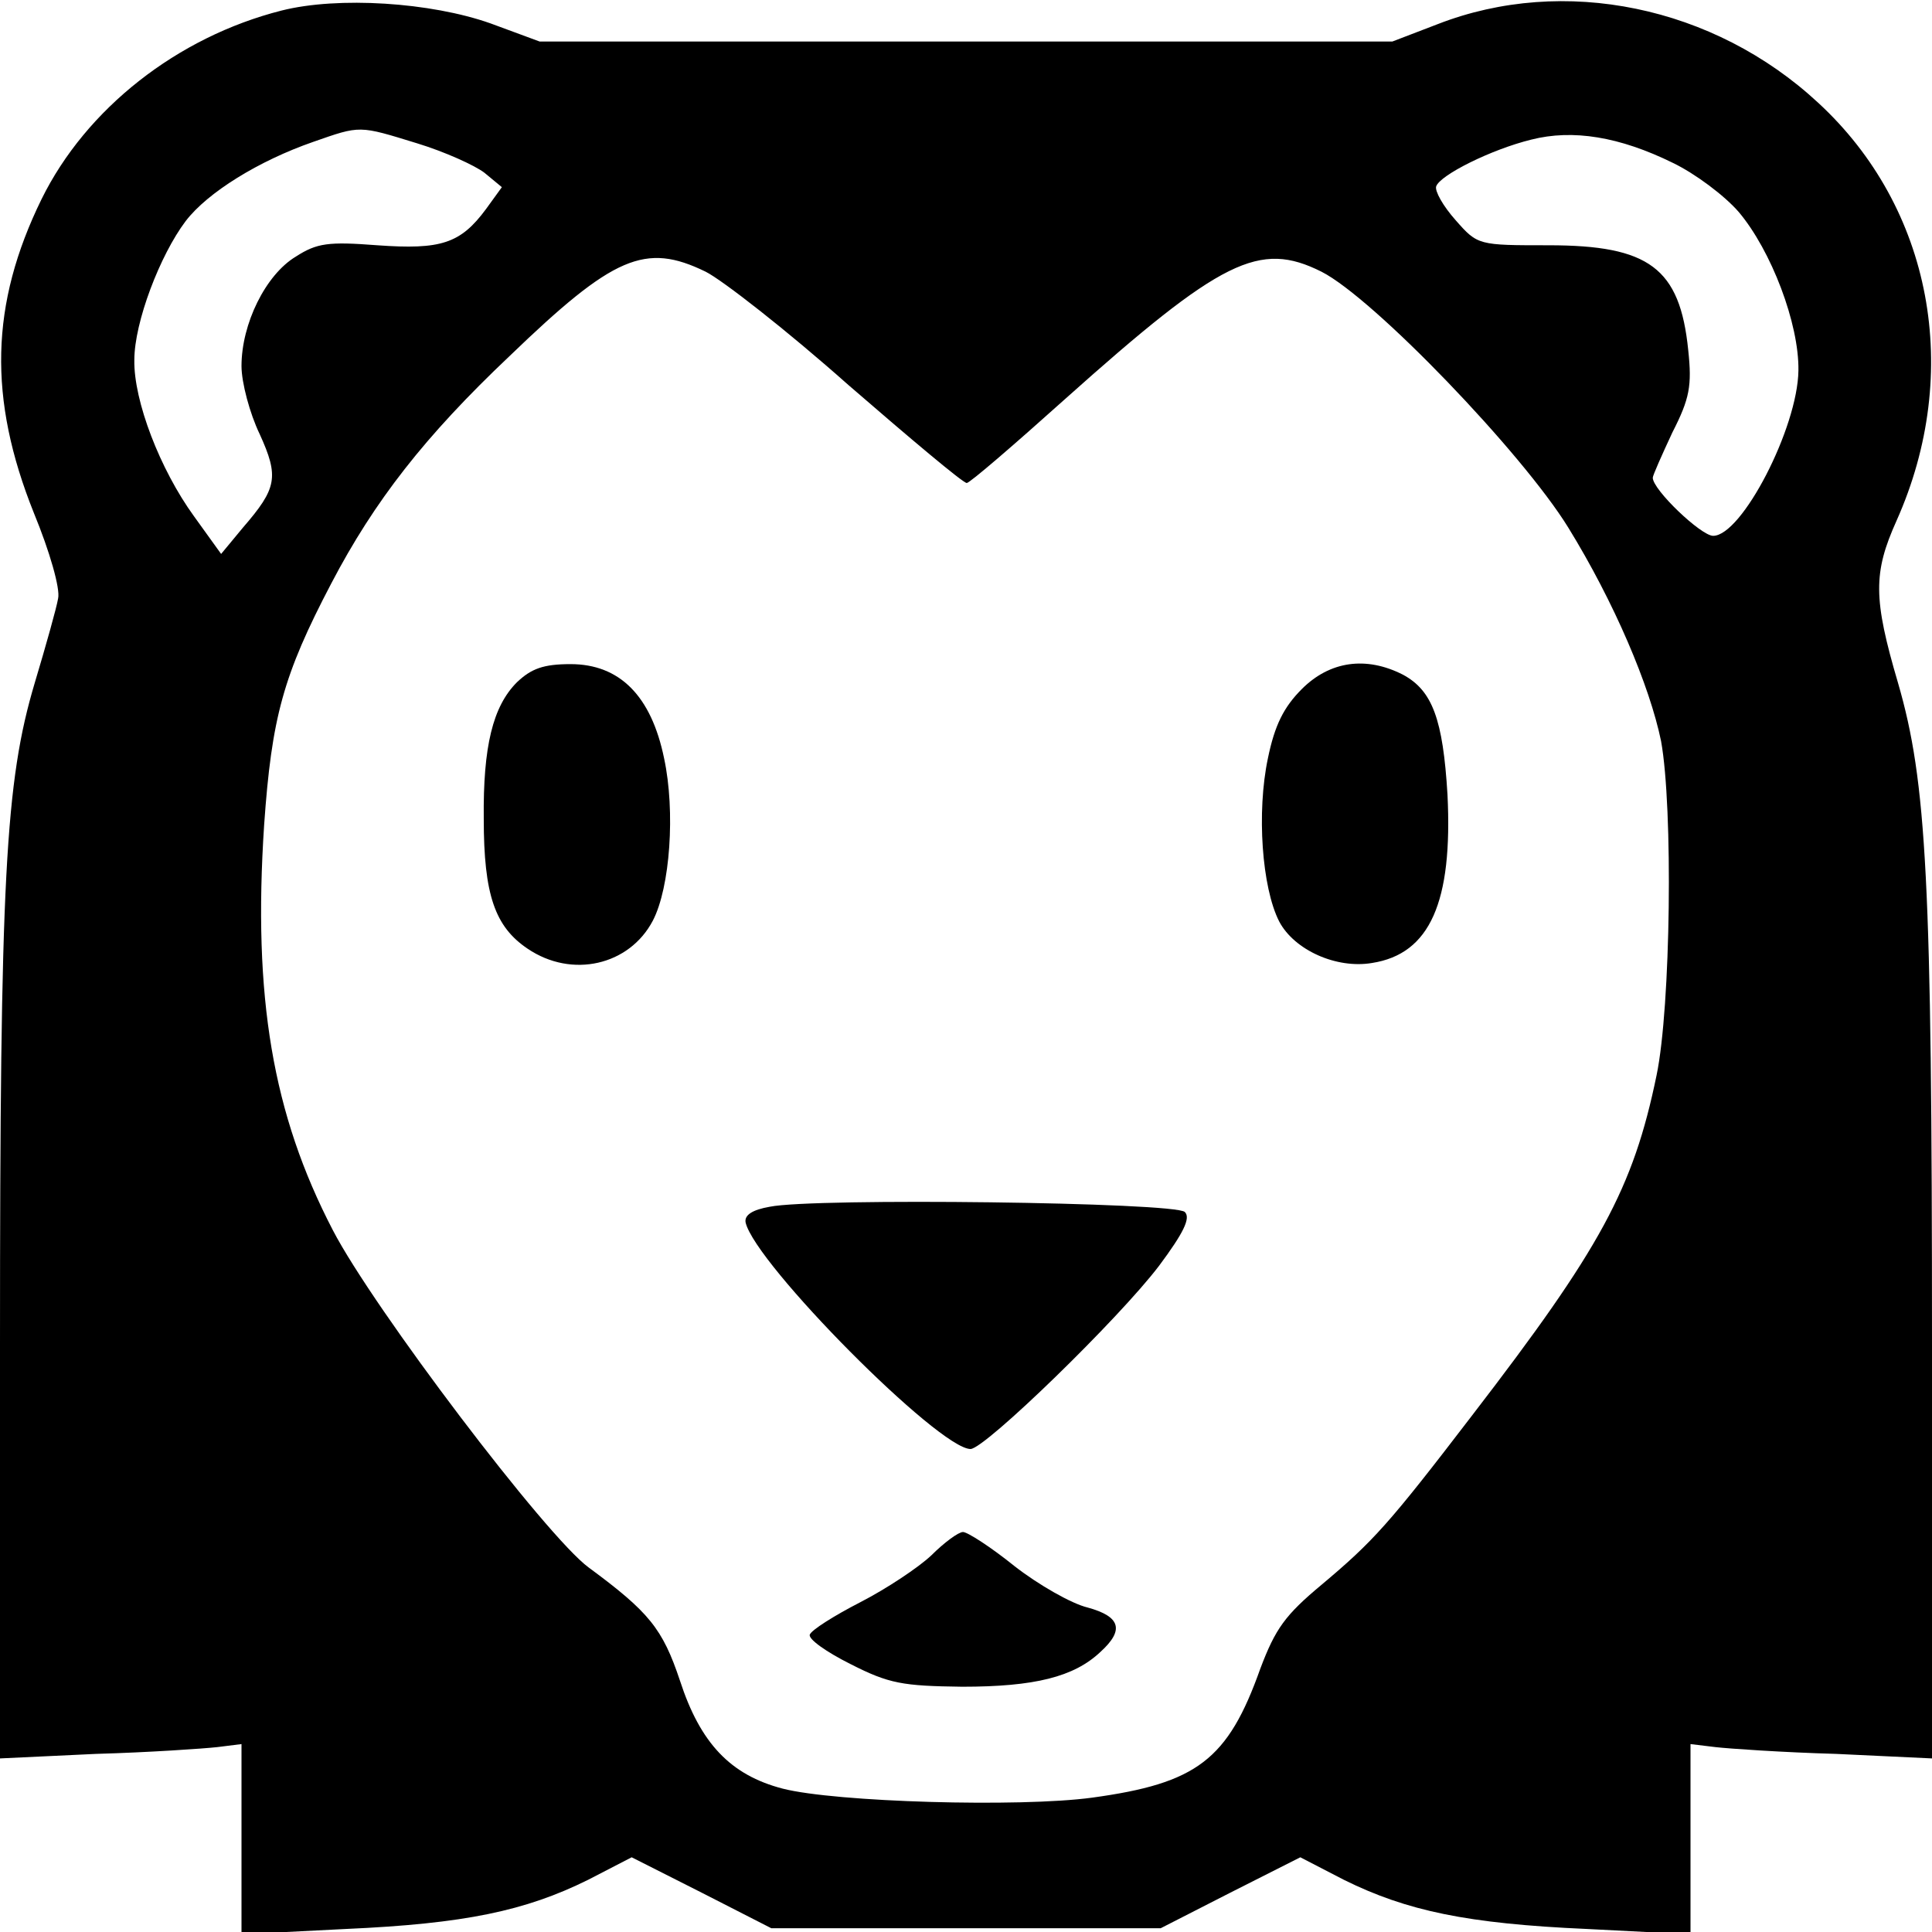 <?xml version="1.0" standalone="no"?>
<!DOCTYPE svg PUBLIC "-//W3C//DTD SVG 20010904//EN"
 "http://www.w3.org/TR/2001/REC-SVG-20010904/DTD/svg10.dtd">
<svg version="1.0" xmlns="http://www.w3.org/2000/svg"
 width="256pt" height="256pt" viewBox="0 0 256 256"
 preserveAspectRatio="xMidYMid meet">
<g transform="translate(0,256) scale(0.1,-0.1)"
fill="#000000" stroke="none">
<path d="M373 2546 c-138 -35 -259 -130 -318 -250 -68 -139 -71 -264 -10 -416
21 -51 35 -100 32 -113 -2 -12 -16 -62 -31 -112 -39 -131 -46 -258 -46 -877
l0 -548 127 6 c71 2 143 7 161 9 l32 4 0 -126 0 -126 138 7 c158 7 238 24 321
65 l58 30 93 -47 92 -47 258 0 258 0 92 47 93 47 58 -30 c83 -41 163 -58 322
-65 l137 -7 0 126 0 126 33 -4 c17 -2 89 -7 160 -9 l127 -6 0 548 c0 615 -7
746 -45 877 -33 112 -33 146 -2 215 88 197 47 415 -104 554 -138 128 -337 169
-504 104 l-60 -23 -565 0 -565 0 -65 24 c-79 28 -202 36 -277 17z m180 -176
c36 -11 76 -29 89 -39 l23 -19 -21 -29 c-34 -46 -60 -54 -144 -48 -65 5 -80 3
-108 -15 -40 -24 -72 -89 -72 -145 0 -22 11 -63 24 -90 26 -57 23 -72 -22
-124 l-29 -35 -36 50 c-45 62 -80 153 -79 207 0 50 34 139 68 184 29 38 97 80
169 105 63 22 60 22 138 -2z m1664 -26 c29 -14 68 -43 87 -65 43 -51 80 -148
79 -210 -1 -76 -75 -219 -113 -219 -16 0 -80 61 -80 77 0 3 12 30 26 60 23 45
26 62 21 109 -11 109 -52 139 -185 139 -93 0 -94 0 -123 33 -17 19 -28 39 -26
45 5 15 73 49 126 62 55 14 117 4 188 -31z m-1282 -144 c22 -11 108 -78 189
-150 82 -71 152 -130 157 -130 4 0 62 50 130 111 208 186 258 210 340 169 69
-35 266 -240 327 -339 61 -99 108 -210 123 -283 16 -88 13 -352 -6 -443 -31
-150 -74 -229 -244 -450 -111 -145 -131 -167 -200 -225 -48 -40 -61 -58 -81
-111 -43 -121 -84 -152 -223 -171 -96 -13 -340 -6 -410 12 -69 18 -109 60
-136 143 -23 69 -41 91 -121 150 -56 41 -285 343 -339 447 -80 154 -106 309
-91 537 10 142 25 198 89 320 57 109 124 195 236 301 138 133 180 151 260 112z"/>
<path d="M685 1656 c-32 -32 -45 -85 -44 -181 0 -101 15 -143 58 -172 59 -40
135 -22 166 37 23 44 30 145 15 215 -17 83 -59 125 -124 125 -36 0 -52 -6 -71
-24z"/>
<path d="M1725 1647 c-24 -24 -36 -48 -45 -92 -15 -71 -8 -171 15 -216 20 -38
76 -63 123 -55 77 12 107 81 100 223 -6 100 -20 138 -59 159 -49 25 -97 18
-134 -19z"/>
<path d="M1020 961 c-23 -4 -34 -11 -32 -21 13 -55 256 -300 298 -300 19 0
197 173 250 243 32 43 42 63 34 71 -12 13 -492 19 -550 7z"/>
<path d="M1234 499 c-17 -16 -59 -44 -94 -62 -35 -18 -65 -37 -67 -43 -2 -6
22 -23 54 -39 51 -26 69 -29 148 -30 96 0 148 13 183 46 32 29 27 47 -17 59
-21 5 -65 30 -97 55 -31 25 -62 45 -68 45 -6 0 -25 -14 -42 -31z"/>
</g>
</svg>
